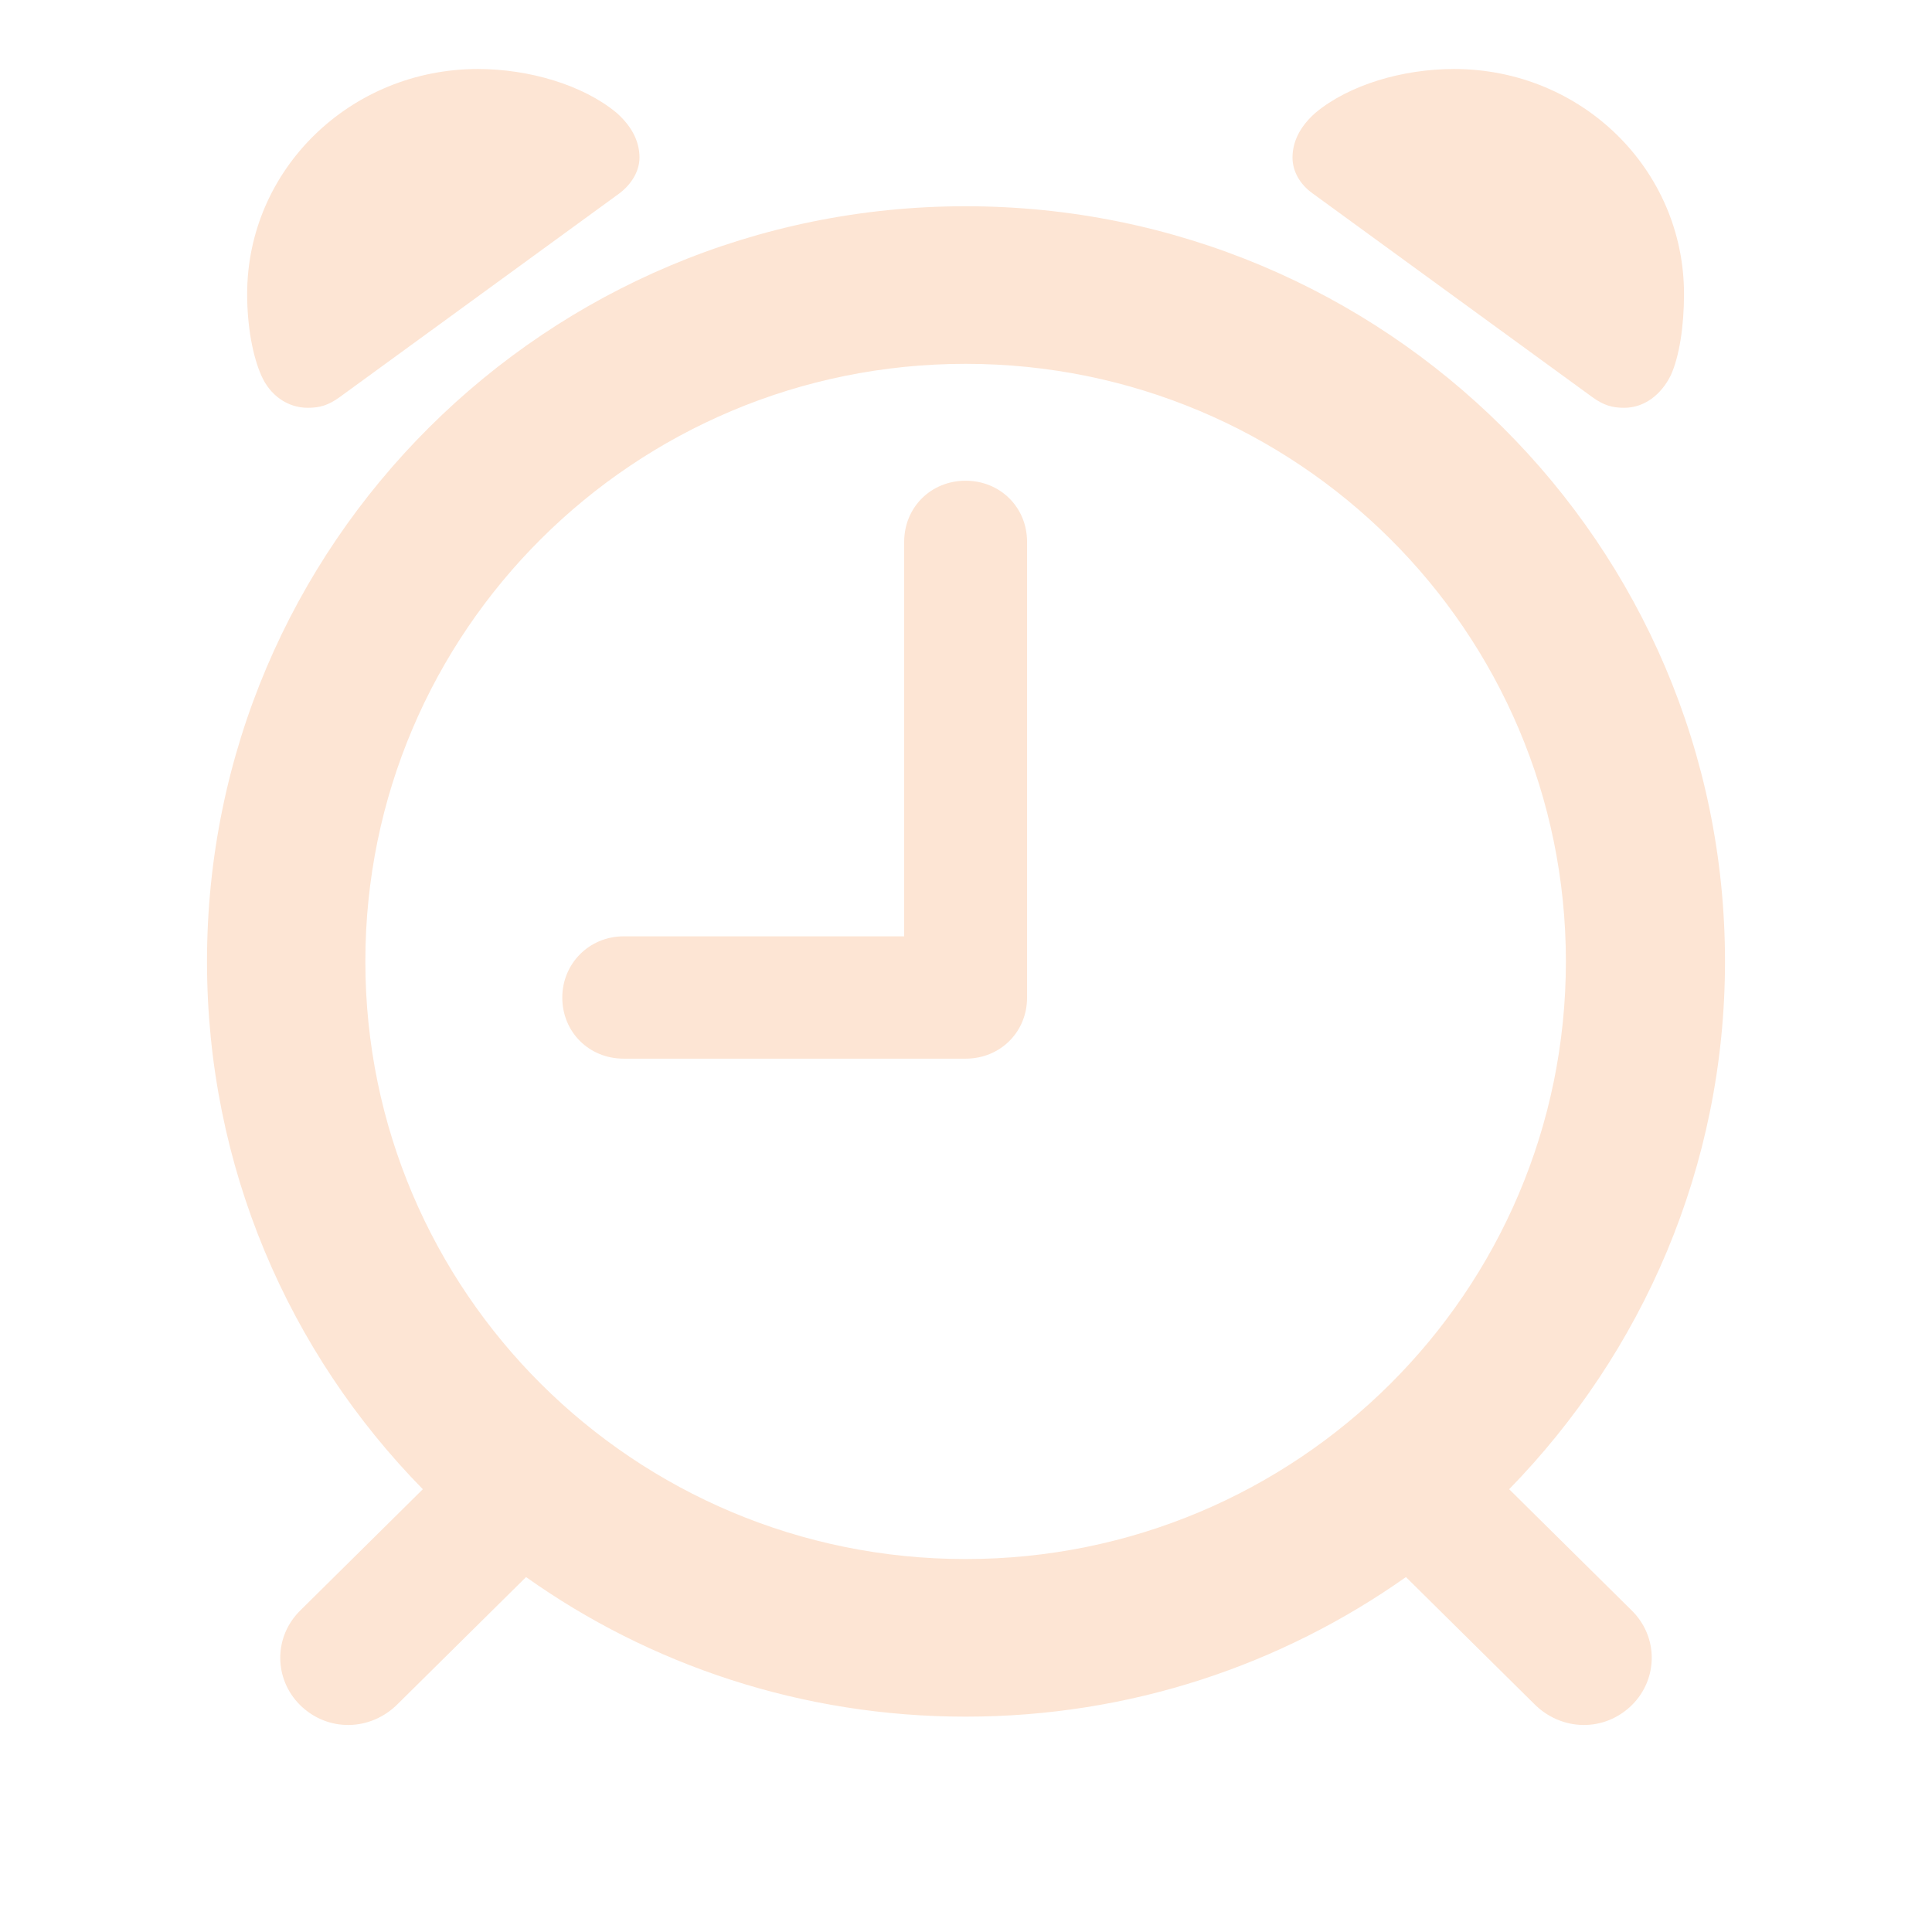 <svg width="28" height="28" viewBox="0 0 28 28" fill="none" xmlns="http://www.w3.org/2000/svg">
<g id="R&#195;&#169;veil">
<path id="alarm" d="M4.461 5.91C4.633 5.91 4.758 5.876 4.929 5.751L8.971 2.807C9.154 2.671 9.268 2.478 9.268 2.284C9.268 2.034 9.142 1.818 8.937 1.636C8.446 1.227 7.658 1 6.927 1C5.078 1 3.582 2.455 3.582 4.262C3.582 4.728 3.662 5.16 3.788 5.444C3.913 5.728 4.165 5.91 4.461 5.91ZM23.539 5.91C23.835 5.91 24.075 5.717 24.212 5.444C24.338 5.171 24.406 4.728 24.406 4.262C24.406 2.455 22.922 1 21.073 1C20.331 1 19.554 1.227 19.063 1.636C18.858 1.818 18.732 2.034 18.732 2.284C18.732 2.478 18.835 2.671 19.029 2.807L23.071 5.751C23.242 5.876 23.367 5.91 23.539 5.91ZM4.347 24.709C4.747 25.106 5.375 25.095 5.774 24.686L7.624 22.856C9.416 24.129 11.62 24.879 13.994 24.879C16.38 24.879 18.572 24.129 20.376 22.856L22.226 24.686C22.625 25.095 23.253 25.106 23.653 24.709C24.03 24.334 24.041 23.72 23.641 23.333L21.872 21.583C23.801 19.605 25 16.912 25 13.934C25 7.888 20.079 2.989 13.994 2.989C7.921 2.989 3 7.888 3 13.934C3 16.912 4.187 19.605 6.128 21.583L4.359 23.333C3.959 23.72 3.97 24.334 4.347 24.709ZM13.994 22.595C9.188 22.595 5.295 18.719 5.295 13.934C5.295 9.149 9.188 5.273 13.994 5.273C18.801 5.273 22.694 9.149 22.694 13.934C22.694 18.719 18.801 22.595 13.994 22.595ZM9.039 15.343H13.994C14.497 15.343 14.885 14.957 14.885 14.457V7.853C14.885 7.353 14.497 6.967 13.994 6.967C13.492 6.967 13.104 7.353 13.104 7.853V13.57H9.039C8.537 13.57 8.149 13.968 8.149 14.457C8.149 14.957 8.537 15.343 9.039 15.343Z" fill="#FDE5D4"/>
</g>
</svg>
